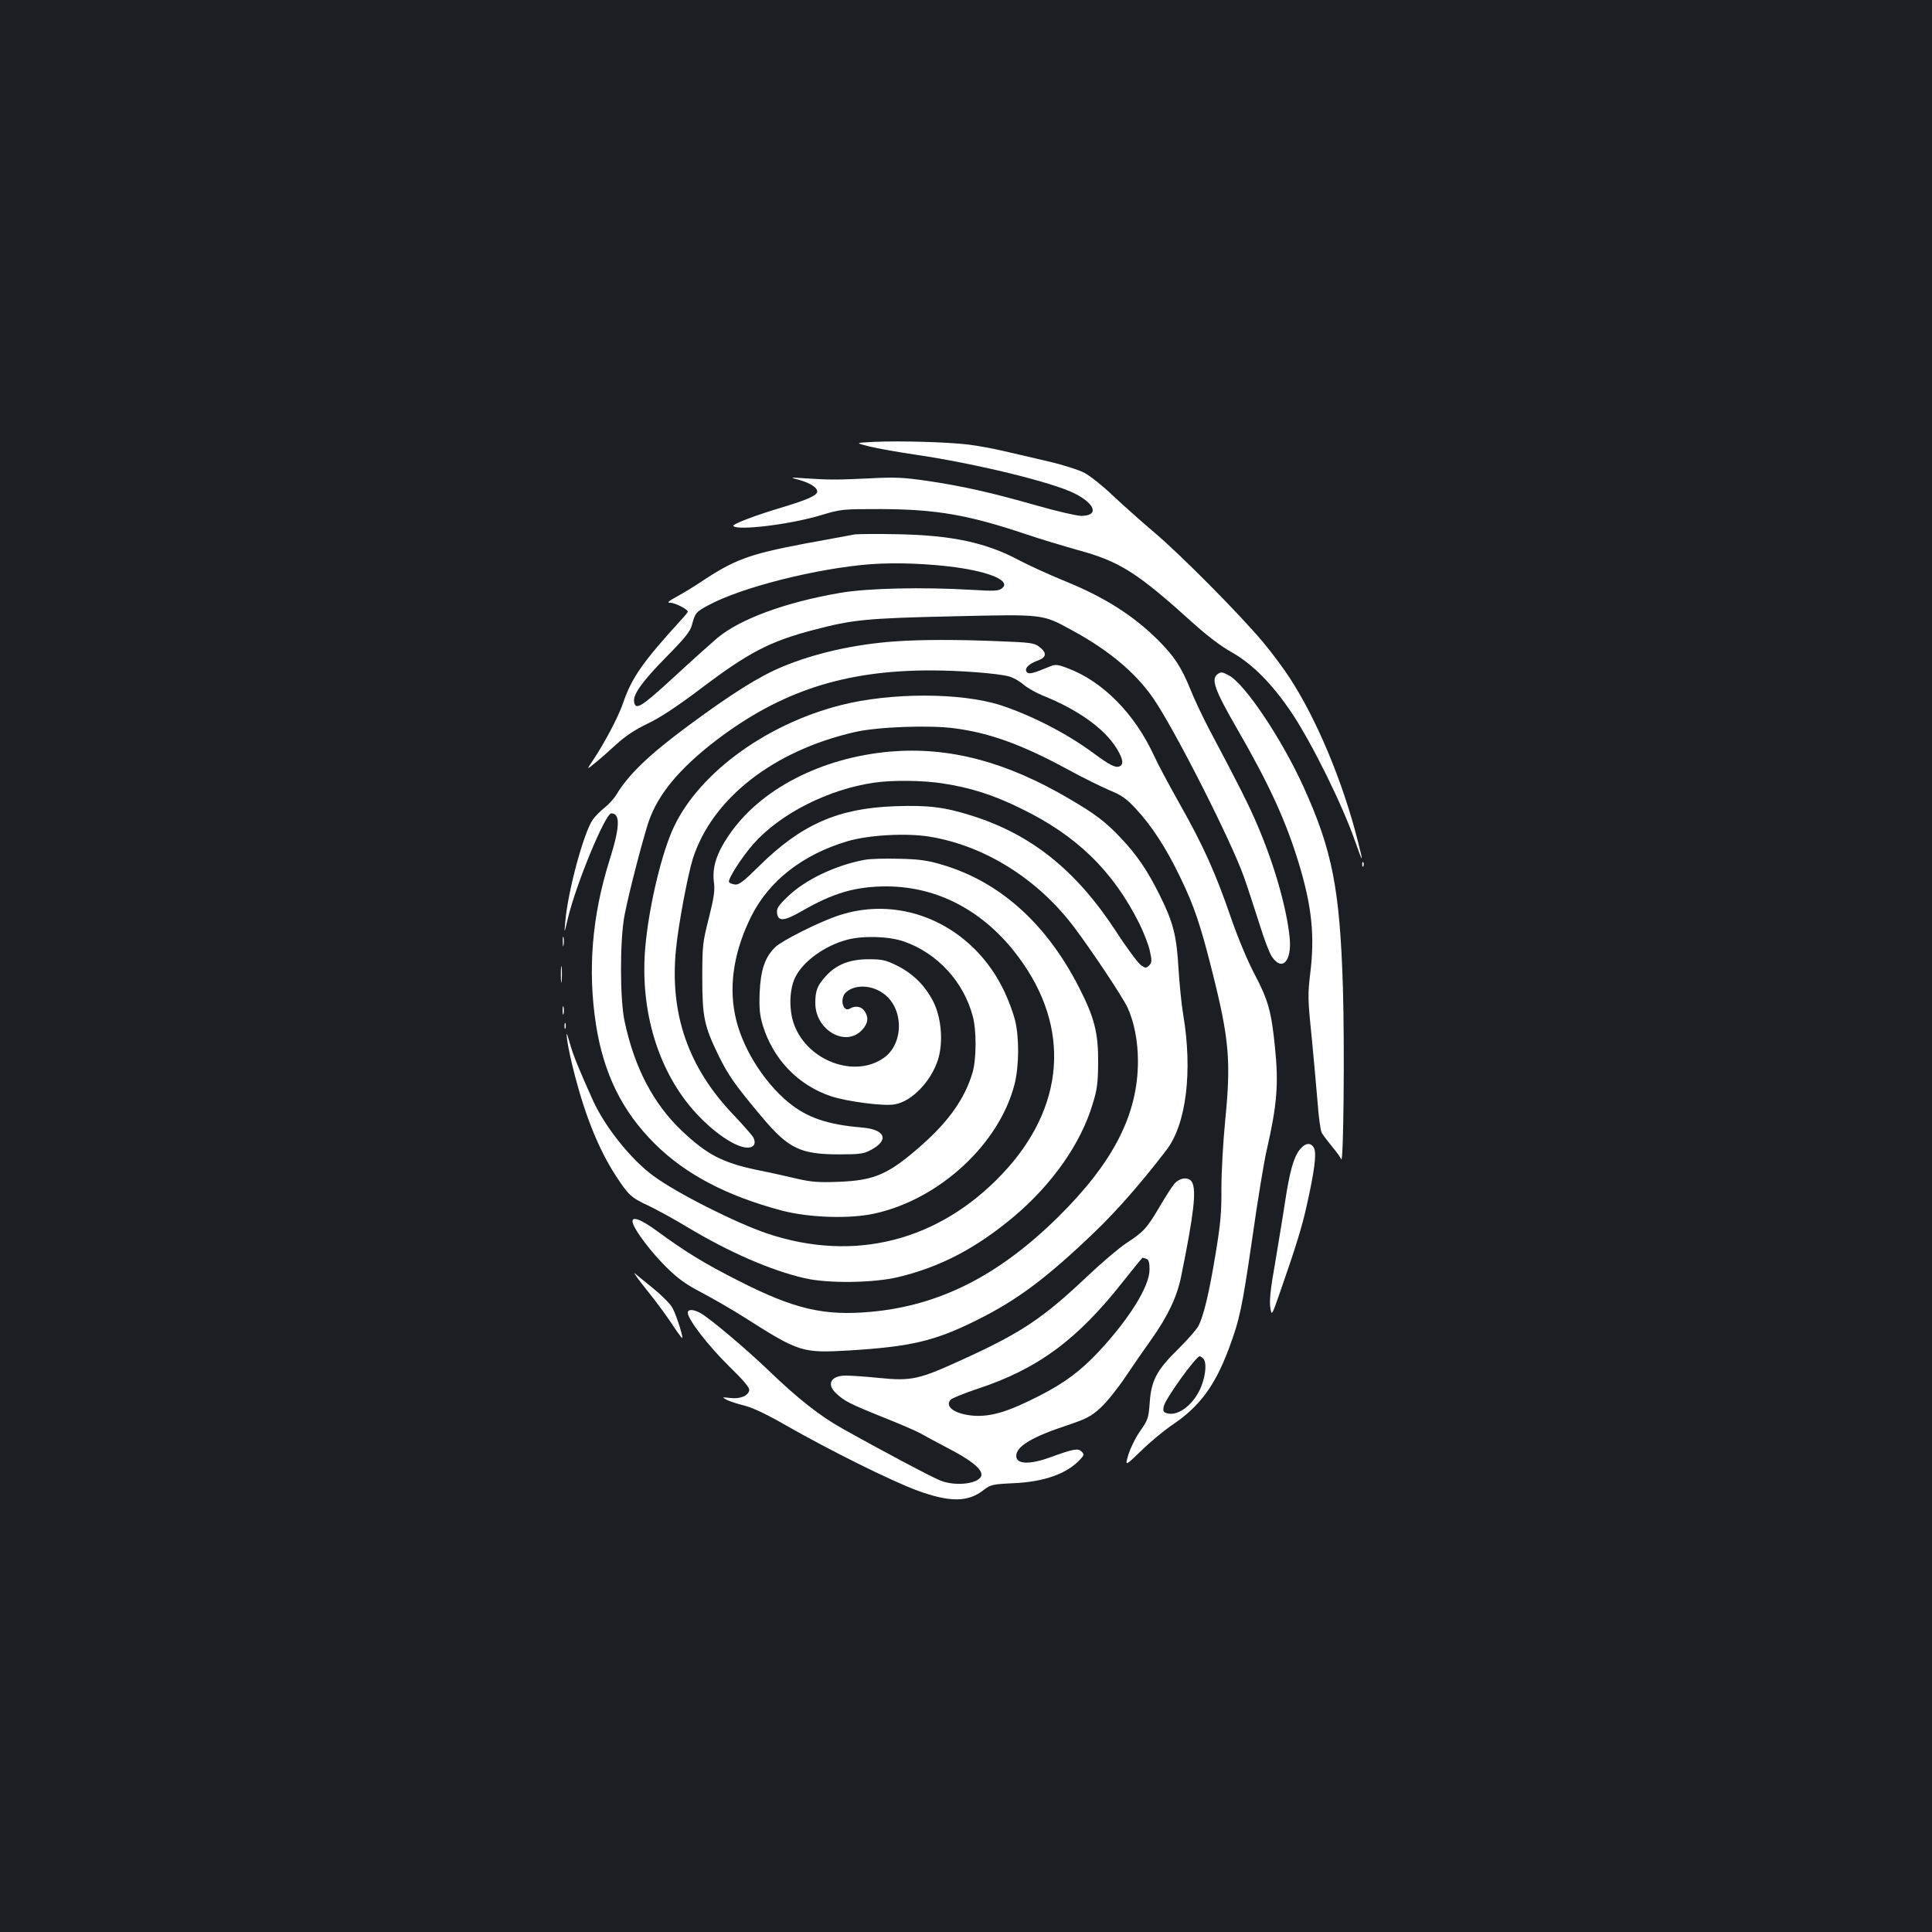 <?xml version="1.0" standalone="no"?>
<!DOCTYPE svg PUBLIC "-//W3C//DTD SVG 20010904//EN"
 "http://www.w3.org/TR/2001/REC-SVG-20010904/DTD/svg10.dtd">
<svg version="1.0" xmlns="http://www.w3.org/2000/svg"
 width="1000pt" height="1000pt" viewBox="0 0 1000 1000"
 preserveAspectRatio="xMidYMid meet">
<rect width="100%" height="100%" fill="#1b1f23"/>
<g transform="translate(0,1000) scale(0.1,-0.1)"
fill="#ffffff" stroke="none">
<path d="M4525 7713 c-100 -5 -100 -5 -25 -24 41 -10 153 -30 249 -44 303 -45
698 -141 813 -199 109 -55 127 -116 34 -116 -23 0 -127 24 -232 54 -235 67
-377 99 -564 127 -125 18 -167 20 -300 13 -170 -8 -204 -8 -330 0 -85 6 -85 6
-30 -9 55 -16 90 -39 90 -59 0 -20 -52 -43 -175 -80 -148 -44 -268 -90 -259
-99 25 -24 290 8 449 55 109 33 112 33 315 33 286 -1 453 -30 750 -130 74 -25
194 -61 265 -81 222 -60 311 -117 607 -385 67 -60 139 -115 193 -145 107 -60
211 -165 311 -314 106 -159 264 -479 330 -670 39 -111 42 -110 13 3 -78 311
-215 637 -356 852 -33 50 -94 132 -137 183 -121 144 -425 451 -559 564 -67 57
-165 144 -217 193 -52 50 -118 102 -146 117 -28 15 -111 42 -185 59 -74 17
-178 42 -232 54 -54 13 -137 28 -185 34 -107 13 -353 20 -487 14z"/>
<path d="M4425 7234 c-16 -3 -136 -25 -266 -49 -284 -54 -359 -82 -534 -199
-33 -22 -87 -55 -120 -73 -47 -26 -55 -33 -35 -33 24 0 90 -34 90 -46 0 -3
-15 -22 -34 -42 -198 -217 -256 -299 -301 -431 -24 -71 -98 -211 -159 -301
-30 -45 -30 -45 13 -10 24 19 74 63 112 98 47 43 97 76 162 107 63 30 148 86
264 173 257 195 366 252 596 312 201 53 272 60 721 70 474 11 460 12 616 -73
188 -102 328 -219 419 -351 111 -161 404 -739 470 -926 22 -63 58 -174 81
-246 22 -72 50 -146 63 -165 53 -80 105 -24 92 100 -16 155 -80 378 -167 581
-46 107 -92 199 -247 491 -34 64 -79 159 -100 212 -46 113 -83 170 -166 253
-131 130 -279 224 -492 310 -76 31 -178 78 -228 104 -171 92 -350 130 -635
135 -102 2 -198 1 -215 -1z m520 -170 c188 -26 290 -73 240 -110 -17 -13 -41
-14 -155 -7 -254 15 -540 9 -683 -16 -284 -49 -516 -135 -634 -233 -28 -24
-129 -114 -223 -201 -172 -158 -201 -176 -208 -129 -6 38 44 107 168 233 95
96 122 130 131 163 17 63 21 69 85 103 171 93 563 192 844 213 130 9 291 3
435 -16z"/>
<path d="M4630 6680 c-208 -15 -412 -61 -578 -130 -123 -51 -263 -139 -489
-306 -204 -151 -308 -251 -372 -356 -12 -21 -40 -51 -61 -68 -22 -17 -49 -45
-61 -61 -47 -66 -130 -372 -143 -529 -6 -65 -6 -65 13 15 42 178 194 545 225
545 48 0 45 -71 -9 -242 -91 -289 -114 -570 -70 -853 40 -254 136 -448 304
-615 159 -158 372 -270 658 -346 142 -37 351 -44 481 -15 335 74 644 360 723
668 24 95 25 241 3 332 -9 36 -33 102 -54 146 -160 343 -528 511 -867 394 -97
-33 -286 -128 -320 -161 -53 -51 -76 -118 -81 -235 -3 -83 0 -115 16 -170 54
-176 183 -310 353 -367 85 -28 276 -53 331 -42 89 16 187 119 223 231 28 90
18 214 -23 298 -42 84 -105 147 -189 189 -59 29 -77 33 -148 33 -97 0 -167
-28 -220 -87 -45 -49 -55 -76 -55 -140 0 -141 159 -231 243 -138 31 34 34 65
11 98 -16 23 -48 28 -74 12 -37 -23 -56 52 -21 84 45 41 131 39 193 -6 105
-74 108 -255 6 -331 -149 -110 -396 -21 -467 168 -29 76 -26 188 7 250 41 81
153 161 267 191 82 22 219 18 296 -10 171 -60 307 -208 354 -386 20 -74 19
-222 -1 -291 -39 -133 -122 -251 -262 -375 -173 -153 -245 -184 -432 -191
-103 -4 -141 -1 -215 16 -49 12 -144 33 -210 46 -177 38 -254 78 -385 201
-147 139 -246 327 -297 567 -25 115 -25 425 0 552 23 118 91 379 123 478 48
144 159 278 352 426 334 254 664 361 1109 361 148 0 345 -15 405 -31 20 -5 55
-24 76 -43 22 -18 67 -43 99 -56 195 -78 339 -185 396 -297 21 -40 21 -62 1
-70 -21 -8 -51 7 -136 70 -138 102 -321 195 -479 247 -207 66 -570 66 -828 0
-399 -102 -753 -367 -875 -657 -60 -143 -119 -401 -136 -596 -27 -307 55 -603
224 -814 100 -124 236 -223 305 -223 34 0 46 22 30 53 -7 12 -52 63 -100 114
-236 245 -334 525 -300 860 12 126 61 385 87 468 100 312 416 559 839 656 118
27 388 37 518 19 181 -24 348 -85 577 -209 80 -44 180 -93 222 -111 63 -26 88
-43 136 -95 81 -86 160 -207 231 -356 71 -146 106 -249 167 -494 86 -342 96
-458 66 -760 -11 -111 -20 -269 -20 -355 1 -128 -5 -188 -31 -345 -33 -200
-61 -316 -88 -368 -9 -18 -55 -70 -102 -117 -113 -110 -142 -164 -150 -279 -6
-80 -9 -90 -48 -146 -24 -33 -51 -88 -62 -123 -19 -63 -19 -63 68 21 47 46
120 106 162 134 139 94 218 201 290 394 56 151 68 209 120 564 27 193 61 400
75 460 54 236 63 344 43 536 -18 182 -35 243 -104 374 -39 74 -87 189 -125
299 -80 232 -143 371 -264 585 -54 96 -114 208 -133 250 -100 217 -265 384
-446 452 -52 20 -64 21 -91 10 -87 -36 -109 -42 -120 -31 -17 17 6 43 53 60
49 17 52 41 8 74 -24 18 -48 21 -205 27 -217 9 -403 9 -542 -1z m1598 -3712
c18 -18 14 -80 -9 -141 -35 -91 -116 -157 -175 -143 -23 6 -26 11 -20 38 8 38
166 258 186 258 3 0 11 -5 18 -12z"/>
<path d="M6304 6512 c-38 -25 -18 -81 98 -282 168 -291 254 -479 322 -703 67
-223 82 -373 57 -572 -12 -101 -12 -128 8 -320 11 -115 25 -270 31 -343 5 -73
15 -143 21 -155 7 -12 31 -44 54 -72 23 -27 44 -57 47 -65 12 -36 18 574 9
885 -16 512 -54 710 -202 1038 -113 250 -306 539 -390 582 -32 17 -39 18 -55
7z"/>
<path d="M4610 6110 c-360 -31 -679 -196 -840 -437 -62 -92 -84 -163 -75 -237
6 -44 1 -80 -26 -188 -32 -125 -34 -143 -34 -308 0 -205 10 -251 85 -405 51
-103 86 -153 228 -322 135 -159 196 -188 397 -188 106 0 125 3 163 23 96 51
75 106 -46 116 -180 15 -284 51 -381 130 -133 110 -246 294 -277 456 -32 160
-2 335 86 510 92 182 265 317 497 386 109 32 301 43 421 24 288 -46 566 -220
756 -475 94 -126 249 -359 273 -412 33 -72 53 -173 53 -275 0 -277 -127 -525
-416 -810 -306 -301 -612 -456 -967 -488 -242 -22 -396 14 -683 160 -178 90
-277 151 -423 258 -90 66 -138 81 -125 40 12 -41 97 -152 174 -228 59 -58 100
-88 181 -130 57 -30 158 -88 224 -130 281 -179 297 -184 540 -170 323 20 445
49 665 159 208 104 356 215 604 452 115 110 248 262 373 426 103 133 137 408
87 703 -8 47 -19 153 -24 235 -10 174 -27 241 -100 387 -62 124 -115 202 -198
290 -79 84 -132 124 -265 202 -329 194 -623 271 -927 246z m270 -165 c143 -22
261 -59 405 -130 287 -139 476 -323 612 -595 24 -49 49 -113 55 -144 11 -49
10 -58 -4 -73 -16 -15 -19 -15 -42 1 -14 9 -74 89 -132 179 -206 314 -436 498
-744 595 -141 45 -227 55 -397 49 -294 -10 -485 -94 -702 -308 -84 -83 -106
-100 -128 -97 -15 2 -28 8 -30 13 -5 17 67 129 126 196 138 157 389 284 626
318 96 14 252 12 355 -4z"/>
<path d="M4478 5550 c-151 -27 -312 -104 -401 -191 -49 -47 -58 -61 -55 -85 5
-45 37 -42 126 9 166 96 281 129 442 129 267 -1 507 -130 682 -366 273 -366
241 -779 -85 -1123 -330 -348 -766 -458 -1215 -308 -165 56 -469 209 -592 300
-114 84 -246 249 -309 385 -73 162 -101 230 -120 295 -20 68 -21 68 -15 20 3
-27 20 -108 39 -180 56 -215 124 -383 210 -517 67 -103 80 -116 170 -158 44
-21 134 -70 200 -110 220 -132 433 -225 610 -266 120 -28 357 -25 485 6 219
53 404 150 599 314 198 167 346 378 407 583 23 74 27 108 28 213 1 154 -19
233 -100 391 -169 330 -410 546 -710 634 -71 21 -115 28 -219 30 -71 2 -151 0
-177 -5z"/>
<path d="M7051 5524 c0 -11 3 -14 6 -6 3 7 2 16 -1 19 -3 4 -6 -2 -5 -13z"/>
<path d="M2913 5125 c0 -22 2 -30 4 -17 2 12 2 30 0 40 -3 9 -5 -1 -4 -23z"/>
<path d="M2903 4955 c0 -38 2 -53 4 -32 2 20 2 52 0 70 -2 17 -4 1 -4 -38z"/>
<path d="M2912 4770 c0 -19 2 -27 5 -17 2 9 2 25 0 35 -3 9 -5 1 -5 -18z"/>
<path d="M2922 4690 c0 -14 2 -19 5 -12 2 6 2 18 0 25 -3 6 -5 1 -5 -13z"/>
<path d="M6726 4048 c-32 -43 -51 -114 -76 -278 -11 -74 -35 -215 -51 -313
-23 -127 -29 -190 -24 -224 7 -46 7 -46 52 83 83 239 112 333 137 446 39 174
51 265 38 294 -16 33 -46 30 -76 -8z"/>
<path d="M6078 3872 c-13 -15 -47 -69 -76 -118 -65 -111 -84 -131 -170 -187
-37 -24 -128 -101 -202 -171 -231 -219 -343 -294 -646 -432 -229 -105 -265
-113 -436 -96 -68 7 -144 12 -170 12 -77 0 -102 -44 -50 -92 43 -40 67 -53
241 -123 91 -36 178 -74 195 -84 17 -10 81 -44 141 -76 114 -58 175 -106 175
-137 0 -45 -126 -65 -211 -32 -42 16 -308 157 -509 270 -115 64 -228 153 -375
294 -120 116 -317 282 -362 305 -36 19 -63 19 -63 0 0 -34 108 -173 212 -275
77 -75 109 -113 106 -126 -5 -29 -47 -46 -98 -40 -43 5 -44 5 -20 -9 14 -7 55
-21 92 -30 46 -12 114 -44 215 -102 224 -128 543 -287 681 -338 169 -62 264
-61 345 4 34 26 44 29 154 34 157 7 275 49 342 121 23 24 24 28 9 43 -19 18
-40 14 -165 -31 -105 -38 -173 -35 -173 8 0 50 82 99 268 160 97 33 120 45
168 89 31 28 88 99 127 157 39 58 101 148 139 201 84 119 131 219 152 324 66
326 79 442 56 486 -16 29 -63 25 -92 -9z m-144 -388 c12 -4 16 -20 16 -55 0
-87 -104 -254 -263 -425 -94 -100 -175 -161 -306 -228 -160 -82 -249 -109
-338 -104 -97 7 -155 45 -123 83 6 7 69 33 138 56 313 103 518 254 756 557 53
67 98 122 100 122 3 0 11 -3 20 -6z"/>
<path d="M3346 3325 c45 -55 102 -133 128 -172 26 -40 51 -75 56 -78 10 -6
-25 107 -48 153 -9 19 -52 63 -96 99 -45 37 -90 73 -100 82 -11 9 16 -29 60
-84z"/>
</g>
</svg>
